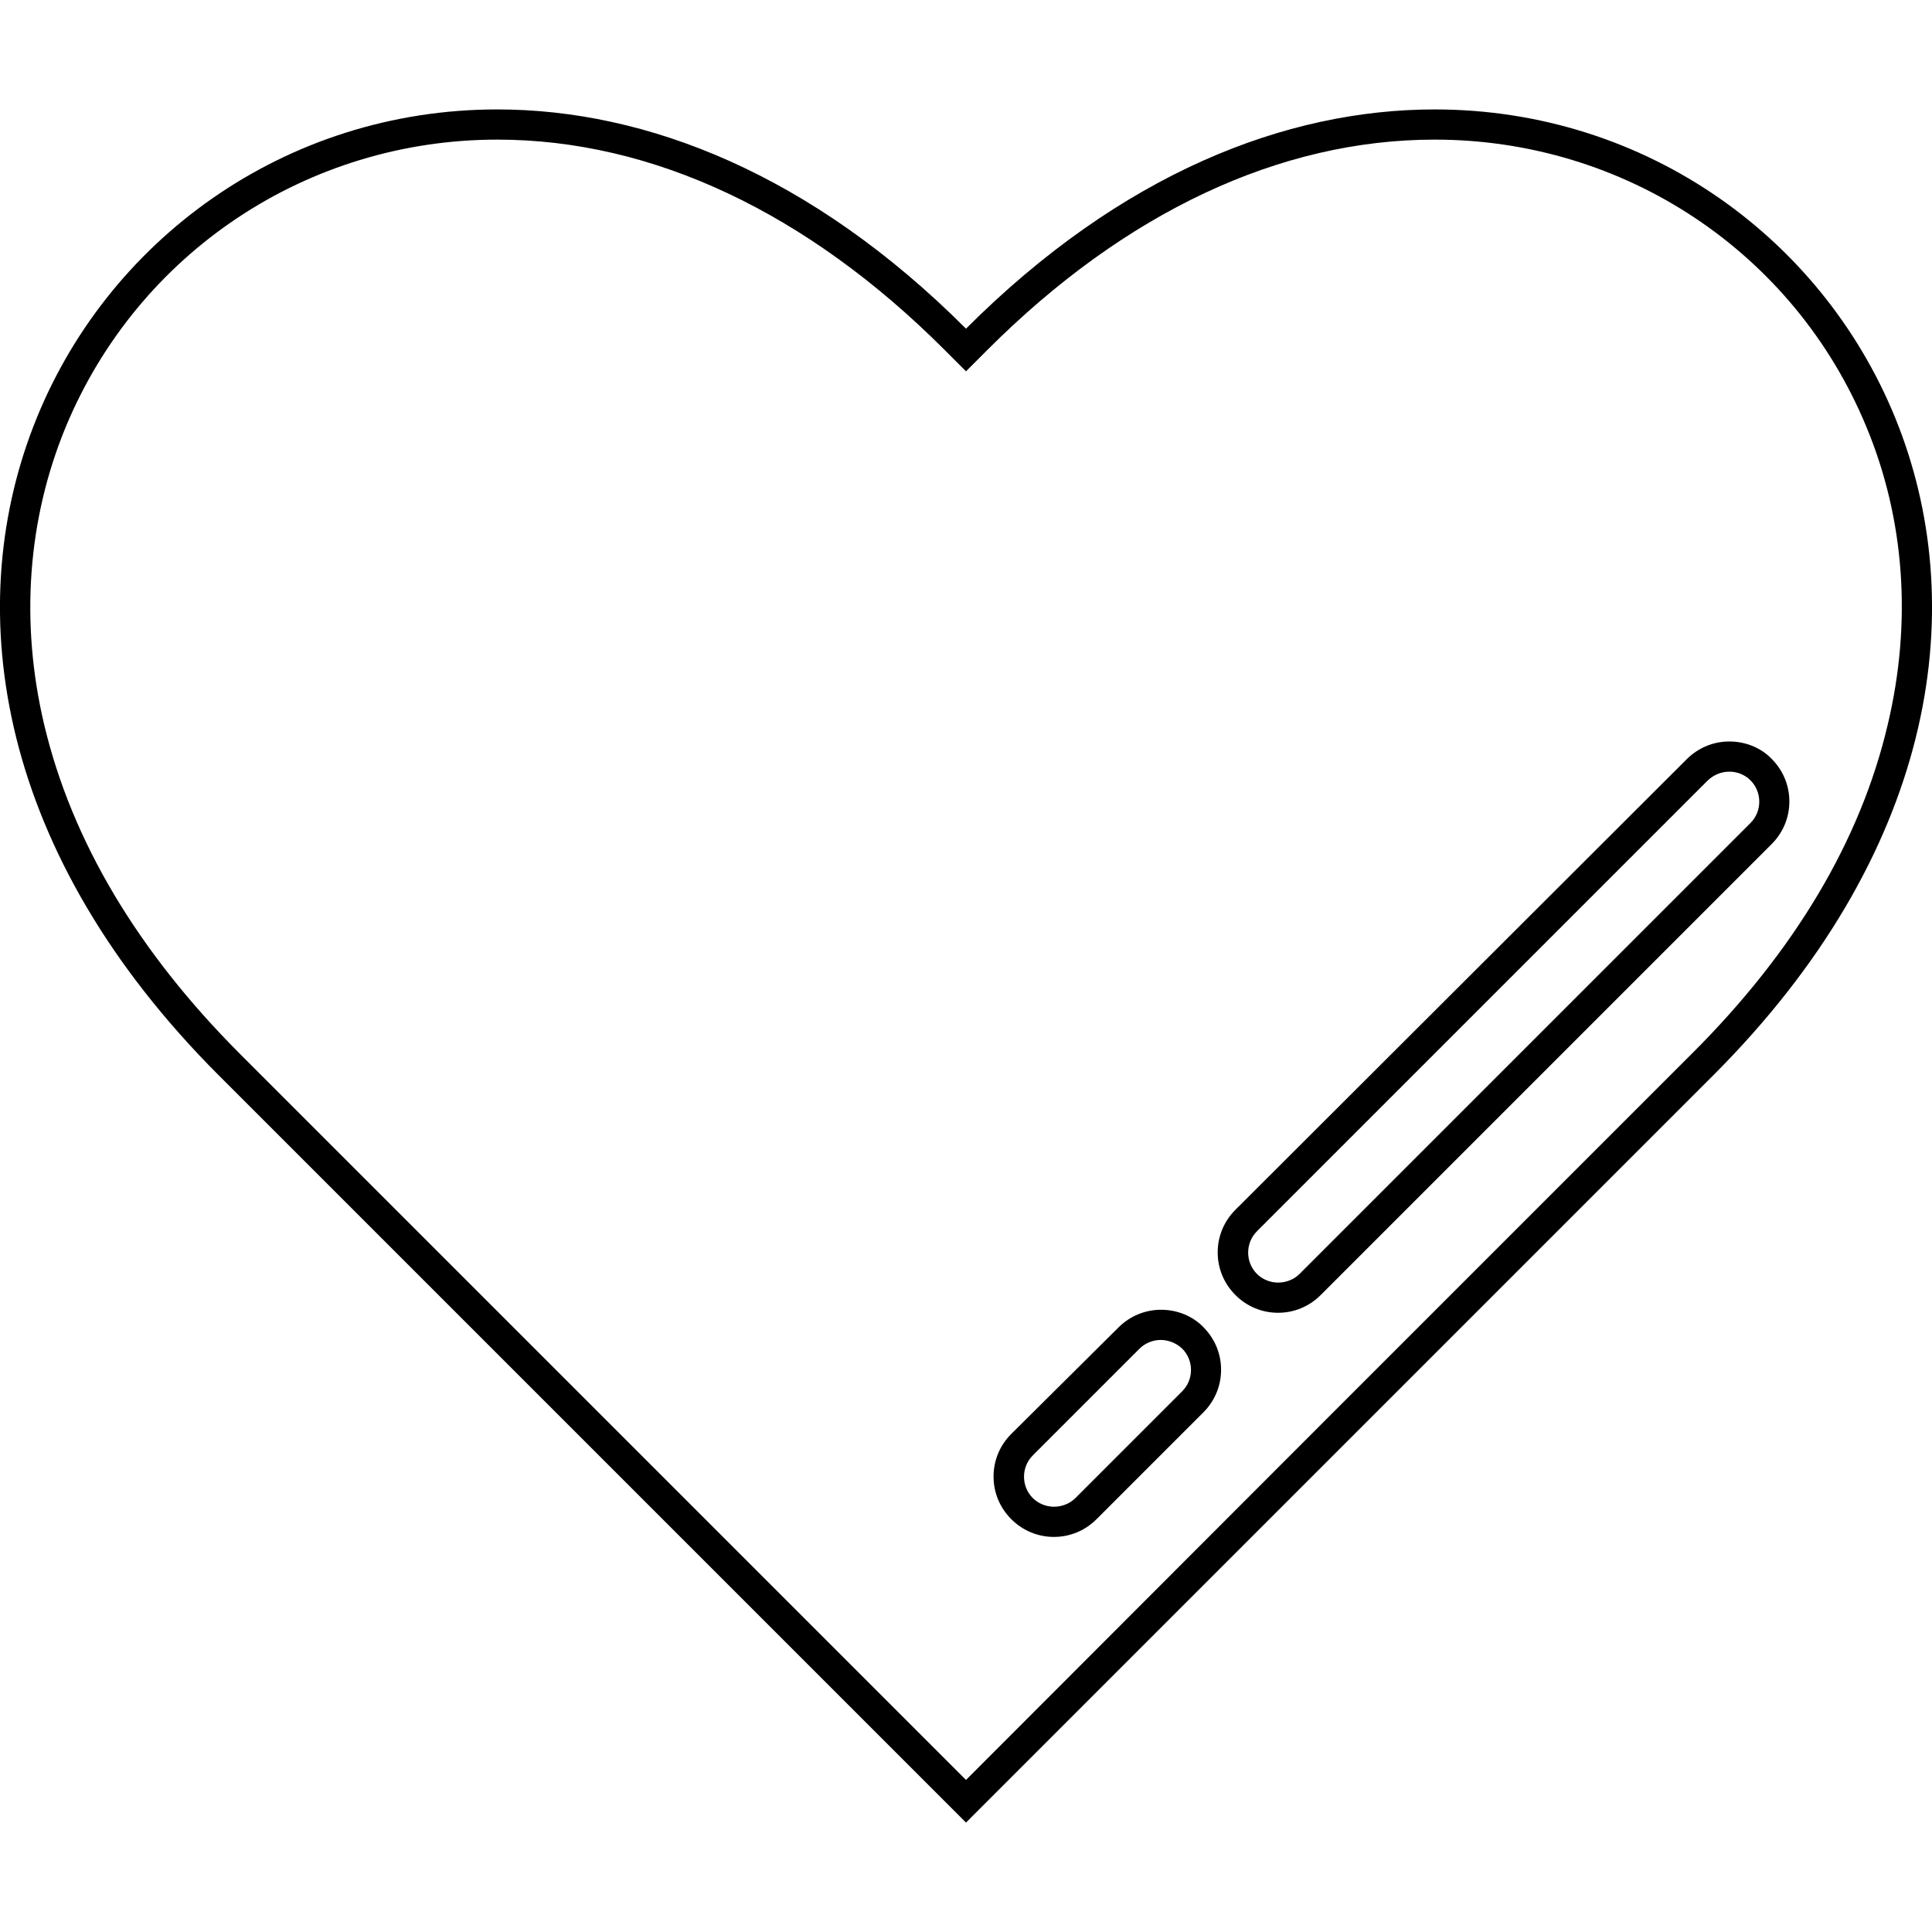 <svg version="1.1" xmlns="http://www.w3.org/2000/svg" x="0" y="0" viewBox="0 0 512 512" xml:space="preserve"><path d="M380.2 29c-39.5 0-83.1 17-124.2 58.1-41-41-84.7-58.1-124.2-58.1C19.2 29-59 168 58 285l99 99 99 99 99-99 99-99c117-117 38.8-256-73.8-256zm68.1 250.3l-99 99-93.3 93.4-93.3-93.3-99-99c-27.2-27.2-44.7-56.6-52-87.4-6.4-27.1-4.4-54.3 5.7-78.8C36.6 66.9 81.5 37 131.8 37c41.1 0 82.1 19.3 118.5 55.7l5.7 5.7 5.7-5.7C298.1 56.3 339.1 37 380.2 37c50.4 0 95.3 29.9 114.4 76.1 10.2 24.5 12.1 51.8 5.7 78.8-7.2 30.8-24.7 60.2-52 87.4zm-140.6 67.8c-4.3 0-8.3 1.7-11.3 4.7L268 380c-3 3-4.7 7-4.7 11.3 0 4.3 1.7 8.3 4.7 11.3s7 4.7 11.3 4.7c4.3 0 8.3-1.7 11.3-4.7l28.3-28.3c3-3 4.7-7 4.7-11.3s-1.7-8.3-4.7-11.3c-2.9-3-7-4.6-11.2-4.6zm5.6 21.6L285 397c-1.5 1.5-3.6 2.3-5.7 2.3-2 0-4.1-.8-5.6-2.3-3.1-3.1-3.1-8.2 0-11.3l28.3-28.3c1.5-1.5 3.6-2.3 5.6-2.3s4.1.8 5.7 2.3c3.1 3.1 3.1 8.2 0 11.3zm145-172.2c-4.3 0-8.3 1.7-11.3 4.7L327.4 320.6c-3 3-4.7 7-4.7 11.3s1.7 8.3 4.7 11.3 7 4.7 11.3 4.7c4.3 0 8.3-1.7 11.3-4.7l119.5-119.5c3-3 4.7-7 4.7-11.3 0-4.3-1.7-8.3-4.7-11.3-2.9-3-7-4.6-11.2-4.6zm5.6 21.6L344.4 337.6c-1.5 1.5-3.6 2.3-5.7 2.3-2 0-4.1-.8-5.6-2.3-3.1-3.1-3.1-8.2 0-11.3l119.5-119.5c1.6-1.5 3.6-2.3 5.7-2.3s4.1.8 5.6 2.3c3.1 3.1 3.1 8.2 0 11.3z"/></svg>